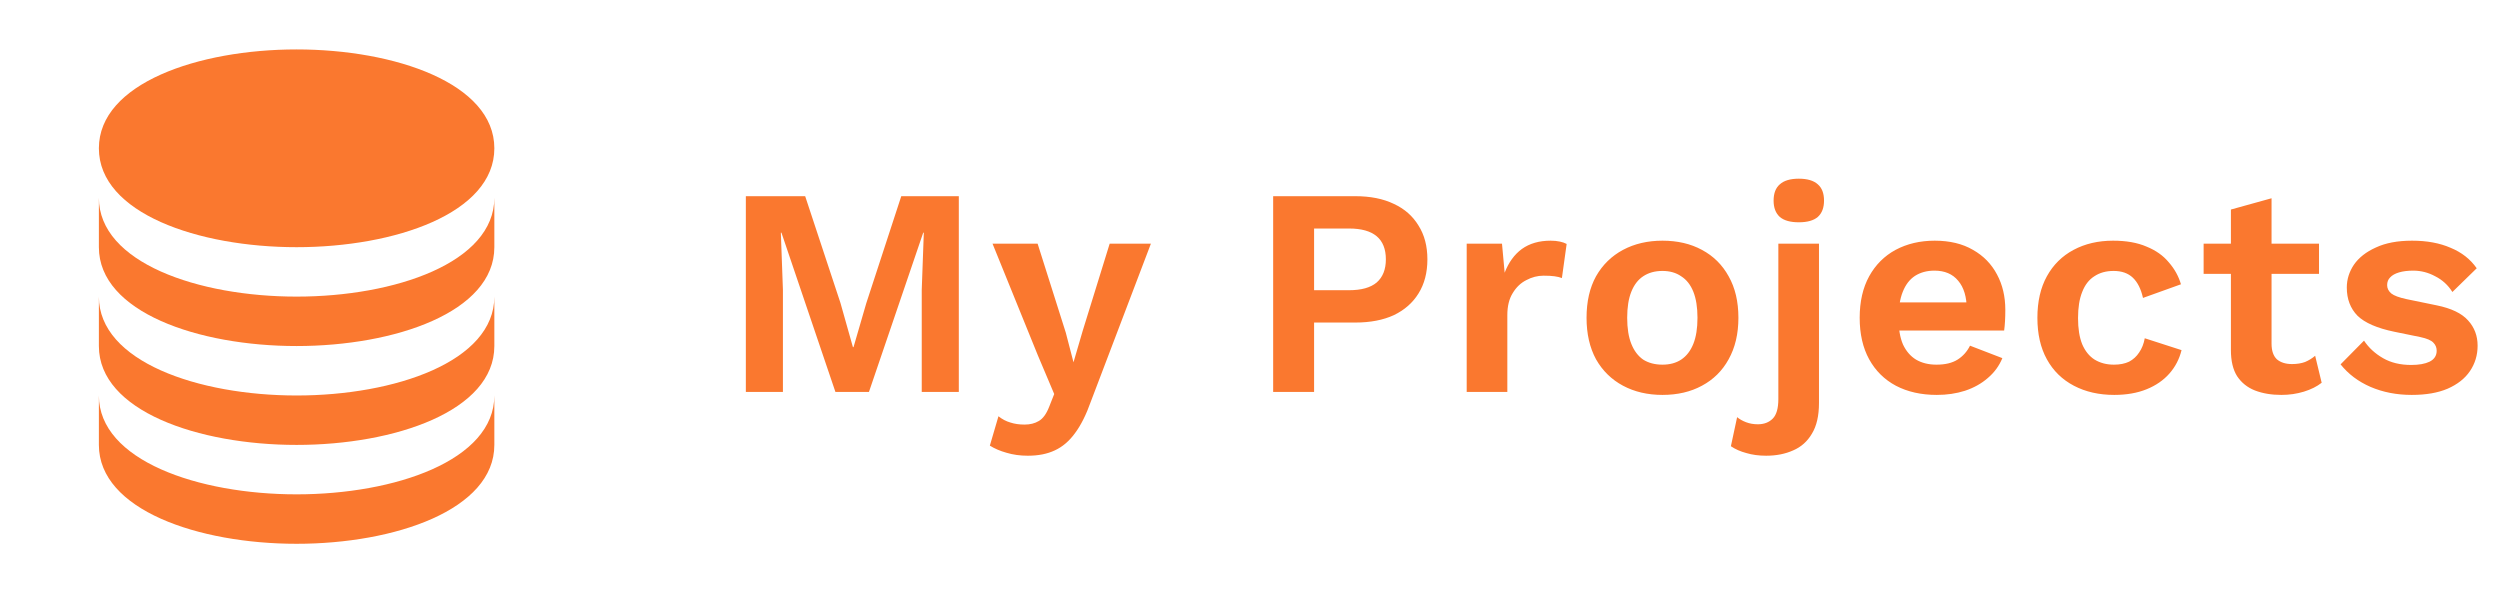 <svg width="118" height="28" viewBox="0 0 118 28" fill="none" xmlns="http://www.w3.org/2000/svg">
<path d="M14 11.667C18.639 11.667 23.333 10.064 23.333 7C23.333 3.936 18.639 2.333 14 2.333C9.361 2.333 4.667 3.936 4.667 7C4.667 10.064 9.361 11.667 14 11.667Z" fill="#FA782F"/>
<path d="M4.667 11.667C4.667 14.73 9.361 16.333 14 16.333C18.639 16.333 23.333 14.73 23.333 11.667V9.333C23.333 12.397 18.639 14 14 14C9.361 14 4.667 12.397 4.667 9.333V11.667Z" fill="#FA782F"/>
<path d="M4.667 16.333C4.667 19.397 9.361 21 14 21C18.639 21 23.333 19.397 23.333 16.333V14C23.333 17.064 18.639 18.667 14 18.667C9.361 18.667 4.667 17.064 4.667 14V16.333Z" fill="#FA782F"/>
<path d="M4.667 21C4.667 24.064 9.361 25.667 14 25.667C18.639 25.667 23.333 24.064 23.333 21V18.667C23.333 21.73 18.639 23.333 14 23.333C9.361 23.333 4.667 21.73 4.667 18.667V21Z" fill="#FA782F"/>
<path d="M45.256 9.26V18.5H43.506V13.684L43.604 10.982H43.576L41.014 18.5H39.432L36.884 10.982H36.856L36.954 13.684V18.5H35.204V9.26H38.004L39.67 14.3L40.258 16.386H40.286L40.888 14.314L42.54 9.26H45.256ZM54.323 11.5L51.495 18.934C51.271 19.569 51.019 20.073 50.739 20.446C50.468 20.819 50.151 21.09 49.787 21.258C49.432 21.426 49.008 21.51 48.513 21.51C48.149 21.51 47.813 21.463 47.505 21.37C47.206 21.286 46.945 21.174 46.721 21.034L47.127 19.648C47.304 19.788 47.491 19.886 47.687 19.942C47.883 20.007 48.107 20.04 48.359 20.04C48.62 20.04 48.844 19.984 49.031 19.872C49.227 19.76 49.39 19.536 49.521 19.2L49.759 18.598L48.989 16.778L46.847 11.5H48.975L50.305 15.7L50.669 17.1L51.103 15.616L52.377 11.5H54.323ZM63.971 9.26C64.68 9.26 65.287 9.381 65.791 9.624C66.295 9.857 66.682 10.198 66.953 10.646C67.233 11.085 67.373 11.617 67.373 12.242C67.373 12.867 67.233 13.404 66.953 13.852C66.682 14.291 66.295 14.631 65.791 14.874C65.287 15.107 64.68 15.224 63.971 15.224H62.025V18.5H60.093V9.26H63.971ZM63.677 13.698C64.255 13.698 64.689 13.577 64.979 13.334C65.268 13.082 65.413 12.718 65.413 12.242C65.413 11.757 65.268 11.393 64.979 11.15C64.689 10.907 64.255 10.786 63.677 10.786H62.025V13.698H63.677ZM69.228 18.5V11.5H70.894L71.02 12.872C71.206 12.387 71.477 12.013 71.832 11.752C72.196 11.491 72.648 11.36 73.19 11.36C73.348 11.36 73.493 11.374 73.624 11.402C73.754 11.43 73.862 11.467 73.946 11.514L73.722 13.124C73.628 13.087 73.512 13.059 73.372 13.04C73.241 13.021 73.068 13.012 72.854 13.012C72.574 13.012 72.303 13.082 72.042 13.222C71.78 13.353 71.566 13.558 71.398 13.838C71.23 14.109 71.146 14.454 71.146 14.874V18.5H69.228ZM78.469 11.36C79.178 11.36 79.799 11.505 80.331 11.794C80.873 12.083 81.293 12.499 81.591 13.04C81.899 13.581 82.053 14.235 82.053 15C82.053 15.756 81.899 16.409 81.591 16.96C81.293 17.501 80.873 17.917 80.331 18.206C79.799 18.495 79.178 18.64 78.469 18.64C77.769 18.64 77.148 18.495 76.607 18.206C76.066 17.917 75.641 17.501 75.333 16.96C75.034 16.409 74.885 15.756 74.885 15C74.885 14.235 75.034 13.581 75.333 13.04C75.641 12.499 76.066 12.083 76.607 11.794C77.148 11.505 77.769 11.36 78.469 11.36ZM78.469 12.788C78.115 12.788 77.811 12.872 77.559 13.04C77.317 13.199 77.13 13.441 76.999 13.768C76.868 14.095 76.803 14.505 76.803 15C76.803 15.495 76.868 15.905 76.999 16.232C77.13 16.559 77.317 16.806 77.559 16.974C77.811 17.133 78.115 17.212 78.469 17.212C78.814 17.212 79.109 17.133 79.351 16.974C79.603 16.806 79.794 16.559 79.925 16.232C80.056 15.905 80.121 15.495 80.121 15C80.121 14.505 80.056 14.095 79.925 13.768C79.794 13.441 79.603 13.199 79.351 13.04C79.109 12.872 78.814 12.788 78.469 12.788ZM84.904 10.492C84.503 10.492 84.204 10.408 84.008 10.24C83.812 10.063 83.714 9.806 83.714 9.47C83.714 9.125 83.812 8.868 84.008 8.7C84.204 8.523 84.503 8.434 84.904 8.434C85.305 8.434 85.604 8.523 85.8 8.7C85.996 8.868 86.094 9.125 86.094 9.47C86.094 9.806 85.996 10.063 85.8 10.24C85.604 10.408 85.305 10.492 84.904 10.492ZM85.856 11.5V19.018C85.856 19.625 85.744 20.11 85.52 20.474C85.305 20.838 85.011 21.099 84.638 21.258C84.265 21.426 83.84 21.51 83.364 21.51C83.019 21.51 82.706 21.468 82.426 21.384C82.146 21.309 81.903 21.202 81.698 21.062L81.992 19.69C82.104 19.783 82.244 19.863 82.412 19.928C82.58 19.993 82.767 20.026 82.972 20.026C83.261 20.026 83.495 19.937 83.672 19.76C83.849 19.583 83.938 19.275 83.938 18.836V11.5H85.856ZM91.417 18.64C90.68 18.64 90.036 18.495 89.485 18.206C88.944 17.917 88.524 17.501 88.225 16.96C87.927 16.419 87.777 15.765 87.777 15C87.777 14.235 87.927 13.581 88.225 13.04C88.524 12.499 88.939 12.083 89.471 11.794C90.013 11.505 90.629 11.36 91.319 11.36C92.028 11.36 92.63 11.505 93.125 11.794C93.62 12.074 93.998 12.461 94.259 12.956C94.52 13.441 94.651 13.997 94.651 14.622C94.651 14.809 94.647 14.986 94.637 15.154C94.628 15.322 94.614 15.471 94.595 15.602H89.009V14.272H93.755L92.831 14.608C92.831 14.02 92.696 13.567 92.425 13.25C92.164 12.933 91.79 12.774 91.305 12.774C90.951 12.774 90.642 12.858 90.381 13.026C90.129 13.194 89.938 13.446 89.807 13.782C89.677 14.109 89.611 14.524 89.611 15.028C89.611 15.523 89.681 15.933 89.821 16.26C89.971 16.577 90.176 16.815 90.437 16.974C90.708 17.133 91.03 17.212 91.403 17.212C91.814 17.212 92.145 17.133 92.397 16.974C92.649 16.815 92.845 16.596 92.985 16.316L94.511 16.904C94.362 17.268 94.133 17.581 93.825 17.842C93.526 18.103 93.167 18.304 92.747 18.444C92.337 18.575 91.893 18.64 91.417 18.64ZM99.735 11.36C100.36 11.36 100.887 11.453 101.317 11.64C101.755 11.817 102.105 12.065 102.367 12.382C102.637 12.69 102.829 13.035 102.941 13.418L101.149 14.062C101.055 13.642 100.897 13.325 100.673 13.11C100.449 12.895 100.145 12.788 99.763 12.788C99.408 12.788 99.105 12.872 98.853 13.04C98.601 13.199 98.409 13.446 98.279 13.782C98.148 14.109 98.083 14.519 98.083 15.014C98.083 15.509 98.148 15.919 98.279 16.246C98.419 16.573 98.615 16.815 98.867 16.974C99.128 17.133 99.431 17.212 99.777 17.212C100.057 17.212 100.295 17.165 100.491 17.072C100.687 16.969 100.845 16.825 100.967 16.638C101.097 16.451 101.186 16.227 101.233 15.966L102.969 16.526C102.866 16.946 102.675 17.315 102.395 17.632C102.115 17.949 101.755 18.197 101.317 18.374C100.878 18.551 100.369 18.64 99.791 18.64C99.072 18.64 98.437 18.495 97.887 18.206C97.336 17.917 96.911 17.501 96.613 16.96C96.314 16.419 96.165 15.765 96.165 15C96.165 14.235 96.314 13.581 96.613 13.04C96.911 12.499 97.331 12.083 97.873 11.794C98.414 11.505 99.035 11.36 99.735 11.36ZM107.217 9.358V16.218C107.217 16.554 107.301 16.801 107.469 16.96C107.646 17.109 107.884 17.184 108.183 17.184C108.416 17.184 108.622 17.151 108.799 17.086C108.976 17.011 109.135 16.913 109.275 16.792L109.583 18.066C109.359 18.243 109.079 18.383 108.743 18.486C108.407 18.589 108.052 18.64 107.679 18.64C107.212 18.64 106.797 18.57 106.433 18.43C106.078 18.29 105.798 18.066 105.593 17.758C105.397 17.45 105.299 17.039 105.299 16.526V9.89L107.217 9.358ZM109.457 11.5V12.928H104.011V11.5H109.457ZM113.835 18.64C113.125 18.64 112.477 18.514 111.889 18.262C111.31 18.01 110.839 17.655 110.475 17.198L111.581 16.078C111.805 16.414 112.103 16.689 112.477 16.904C112.85 17.119 113.293 17.226 113.807 17.226C114.171 17.226 114.46 17.175 114.675 17.072C114.899 16.96 115.011 16.787 115.011 16.554C115.011 16.405 114.959 16.279 114.857 16.176C114.754 16.064 114.549 15.975 114.241 15.91L113.009 15.658C112.197 15.49 111.618 15.238 111.273 14.902C110.937 14.557 110.769 14.113 110.769 13.572C110.769 13.189 110.881 12.83 111.105 12.494C111.338 12.158 111.683 11.887 112.141 11.682C112.598 11.467 113.167 11.36 113.849 11.36C114.549 11.36 115.155 11.472 115.669 11.696C116.191 11.911 116.602 12.233 116.901 12.662L115.753 13.782C115.547 13.455 115.277 13.208 114.941 13.04C114.614 12.863 114.269 12.774 113.905 12.774C113.643 12.774 113.419 12.802 113.233 12.858C113.046 12.914 112.906 12.993 112.813 13.096C112.719 13.189 112.673 13.311 112.673 13.46C112.673 13.609 112.738 13.74 112.869 13.852C112.999 13.955 113.237 14.043 113.583 14.118L115.011 14.412C115.701 14.552 116.196 14.79 116.495 15.126C116.793 15.453 116.943 15.849 116.943 16.316C116.943 16.764 116.821 17.165 116.579 17.52C116.345 17.865 115.995 18.141 115.529 18.346C115.071 18.542 114.507 18.64 113.835 18.64Z" fill="#FA782F"/>
</svg>

